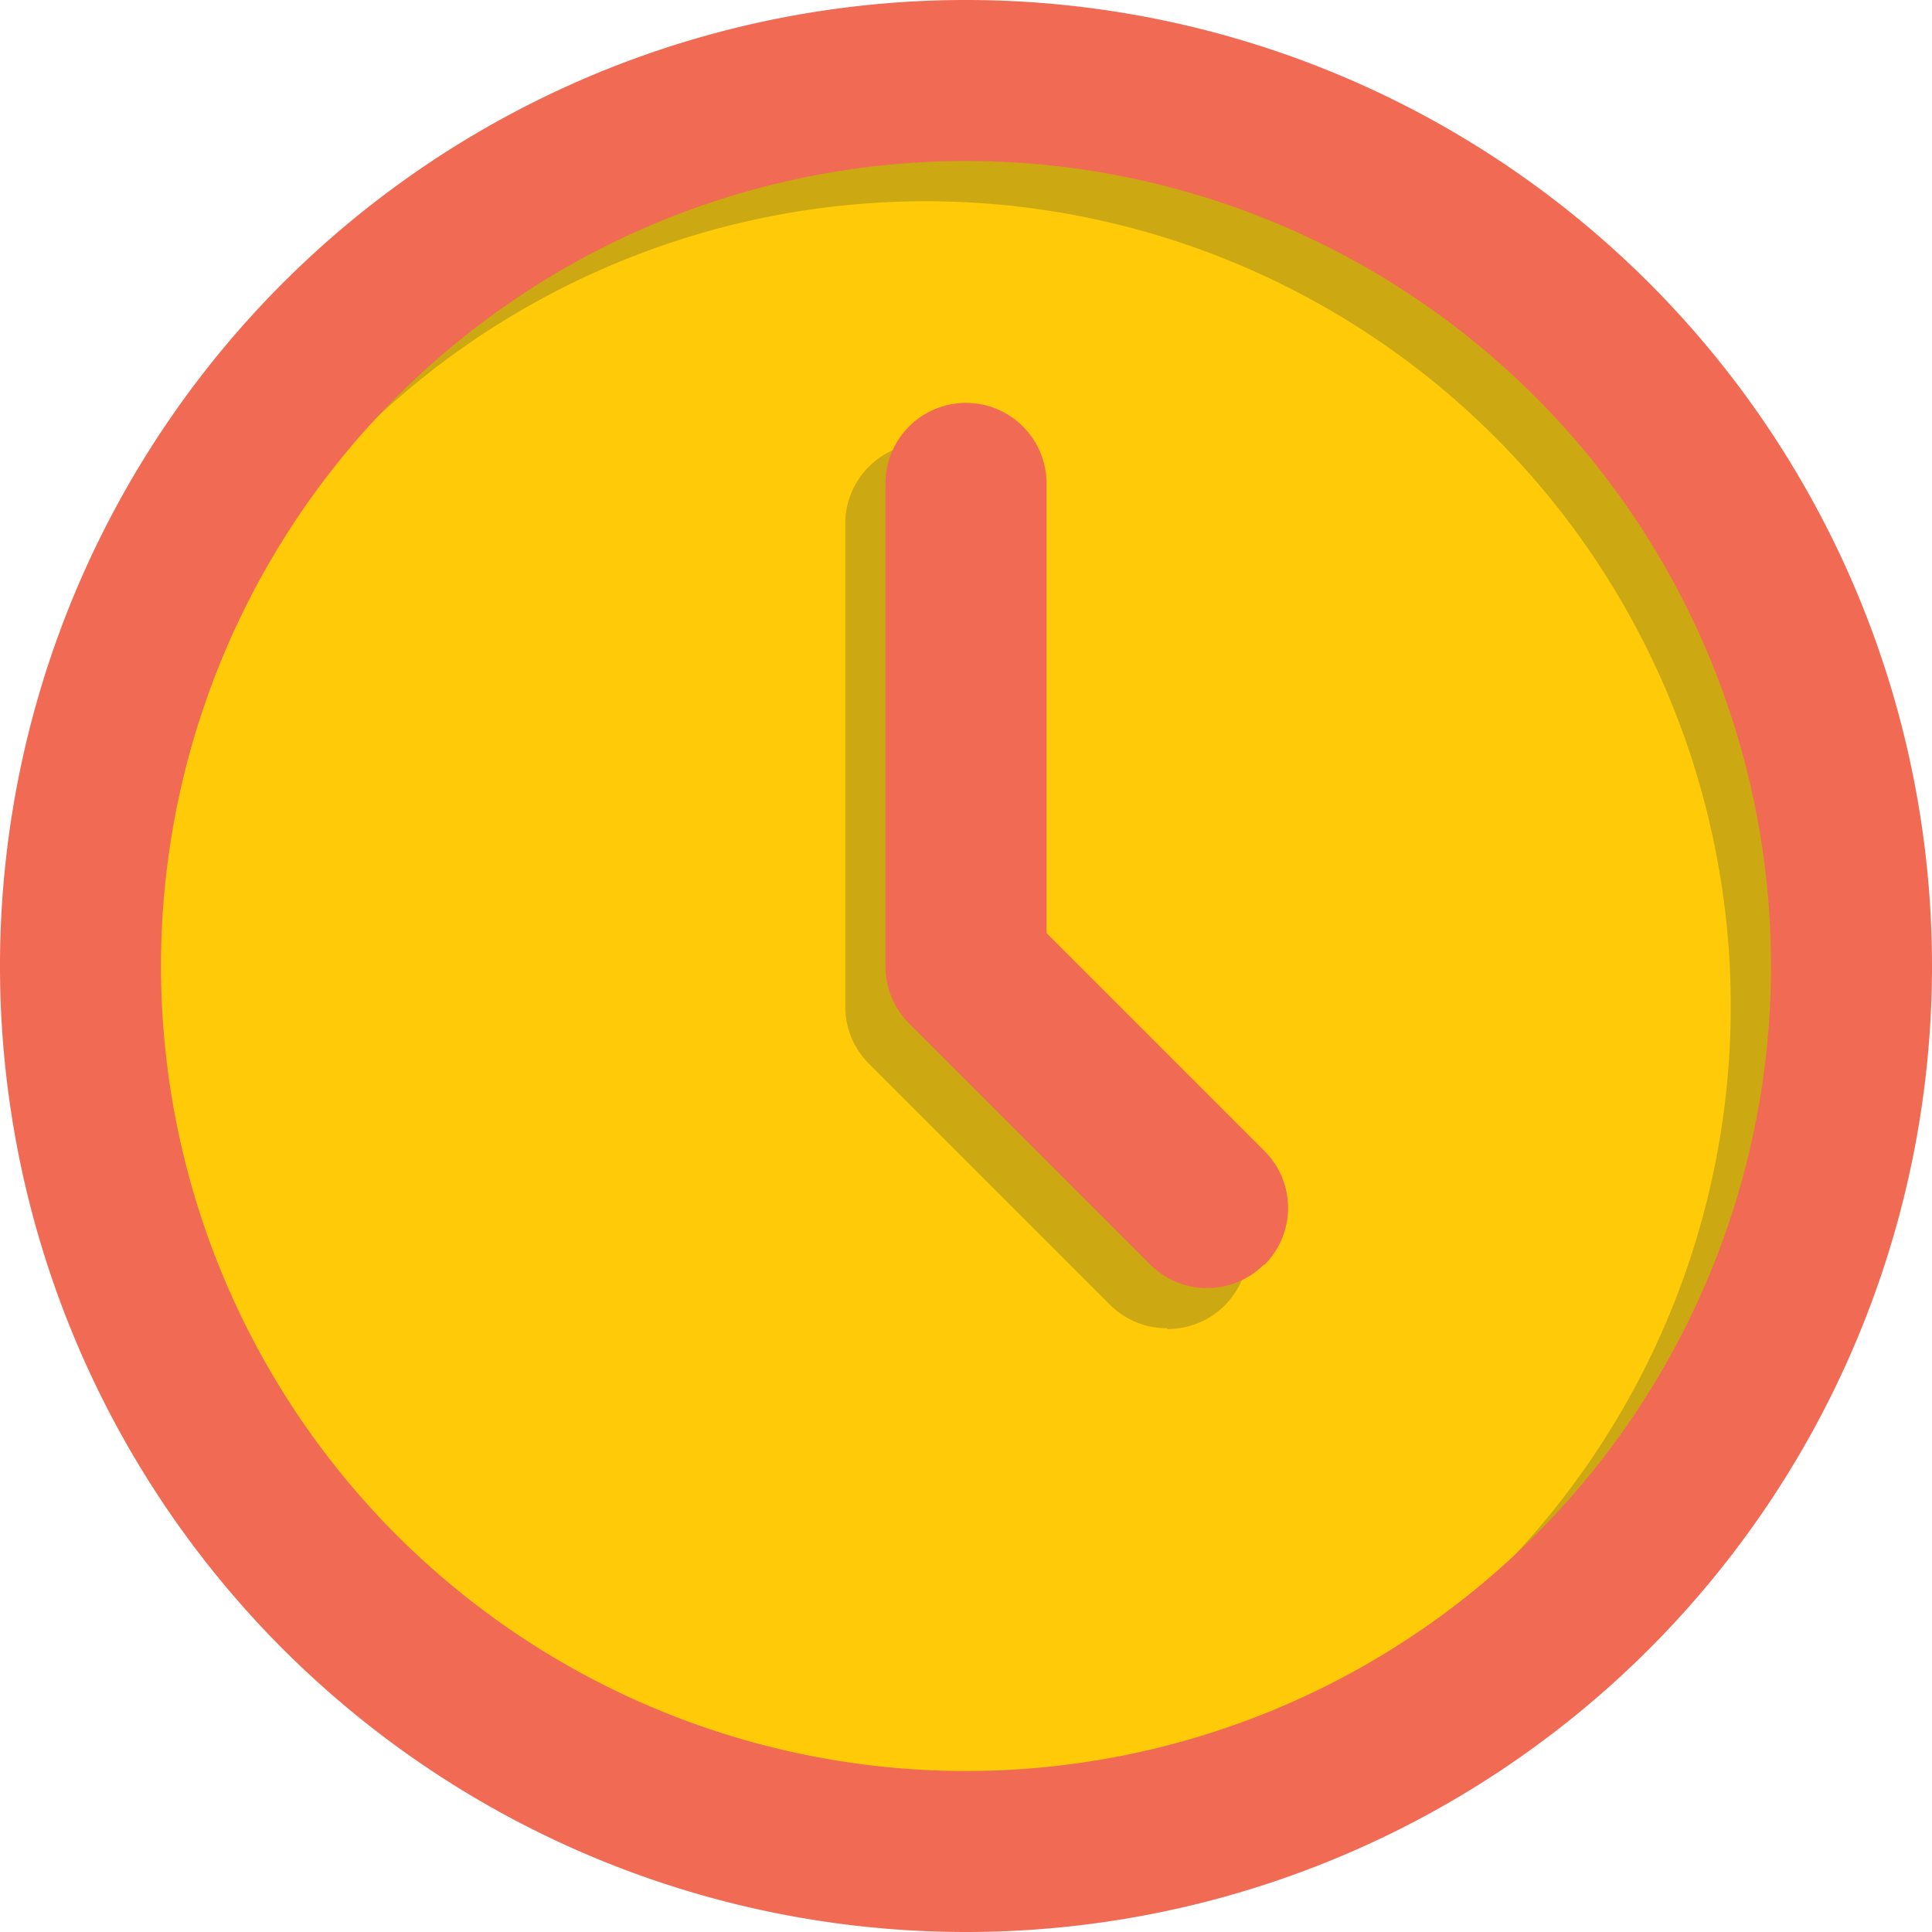 <svg xmlns="http://www.w3.org/2000/svg" viewBox="0 0 1024 1024" version="1.1"><path d="M512 512m-469.333 0a469.333 469.333 0 1 0 938.667 0 469.333 469.333 0 1 0-938.667 0Z" fill="#FFCB09" p-id="4332"></path><path d="M512 42.667a469.333 469.333 0 1 0 469.333 469.333A469.333 469.333 0 0 0 512 42.667z m-21.333 917.333a426.667 426.667 0 1 1 426.667-426.667 426.667 426.667 0 0 1-426.667 426.667z m128-256a42.667 42.667 0 0 1-30.293-12.373l-128-128a42.667 42.667 0 0 1-12.373-30.293v-256a42.667 42.667 0 0 1 85.333 0v238.507l115.627 115.627a42.667 42.667 0 0 1-30.293 72.96z" fill="#CCA812" p-id="4333"></path><path d="M512 1024a512 512 0 1 1 512-512 512 512 0 0 1-512 512z m0-938.667a426.667 426.667 0 1 0 426.667 426.667A426.667 426.667 0 0 0 512 85.333z m158.293 584.96a42.667 42.667 0 0 0 0-60.16L554.667 494.507V256a42.667 42.667 0 0 0-85.333 0v256a42.667 42.667 0 0 0 12.373 30.293l128 128a42.667 42.667 0 0 0 60.16 0z" fill="#F16A54" p-id="4334"></path></svg>